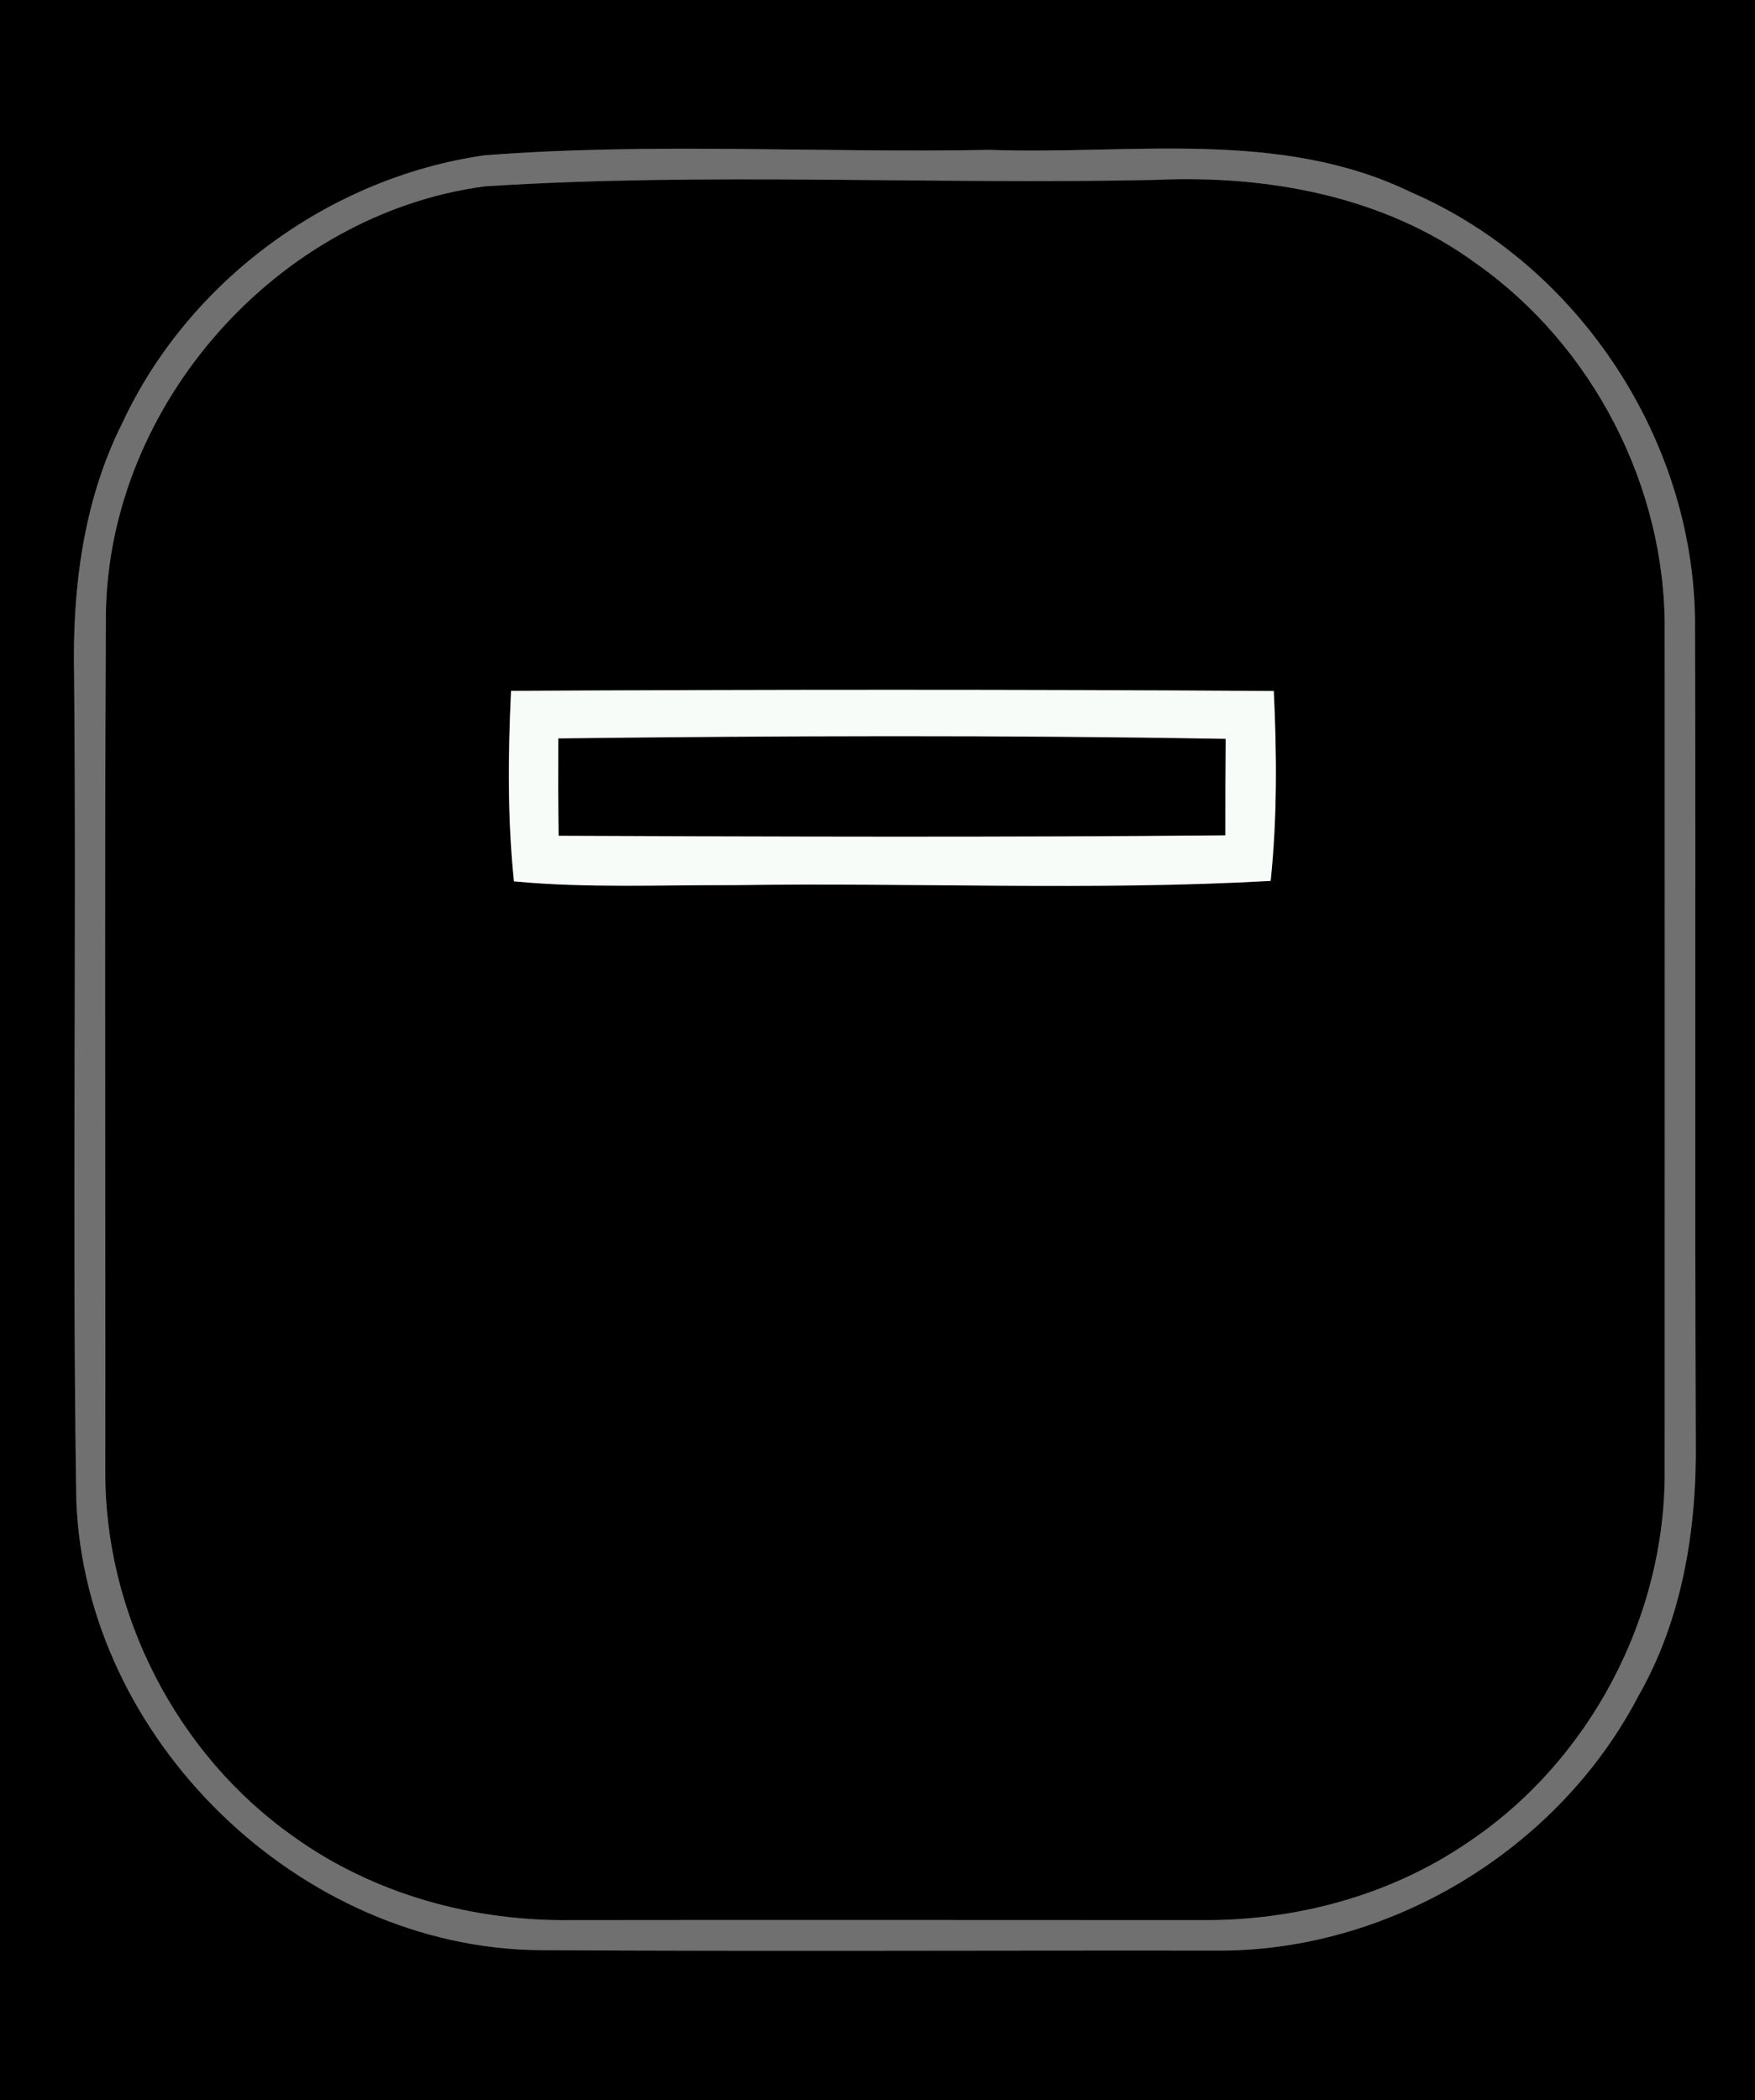 <?xml version="1.0" encoding="UTF-8" ?>
<!DOCTYPE svg PUBLIC "-//W3C//DTD SVG 1.1//EN" "http://www.w3.org/Graphics/SVG/1.1/DTD/svg11.dtd">
<svg width="117px" height="140px" viewBox="0 0 117 140" version="1.1" xmlns="http://www.w3.org/2000/svg">
<rect x="0" y="0" width="117" height="140" fill="#333333" stroke="none"/>
<g id="#000000ff">
<path fill="#000000" opacity="1.00" d=" M 0.00 0.00 L 117.00 0.00 L 117.00 140.00 L 0.00 140.00 L 0.00 0.00 M 32.33 10.35 C 21.96 11.82 12.54 18.73 8.13 28.25 C 5.54 33.42 4.82 39.28 4.94 45.01 C 5.11 63.35 4.80 81.71 5.09 100.05 C 5.70 115.99 20.00 129.82 35.93 129.99 C 50.97 130.08 66.01 130.00 81.04 130.02 C 92.60 130.12 103.86 123.31 109.21 113.08 C 112.17 107.91 113.13 101.89 113.05 96.00 C 112.98 77.99 113.06 59.97 113.00 41.95 C 113.12 29.62 105.39 17.71 94.08 12.82 C 85.32 8.56 75.36 10.33 66.00 9.99 C 54.78 10.21 43.52 9.49 32.33 10.35 Z" />
<path fill="#000000" opacity="1.00" d=" M 32.33 12.42 C 47.18 11.47 62.11 12.32 76.99 11.99 C 84.48 11.65 92.28 13.06 98.42 17.57 C 106.20 23.05 111.04 32.44 110.98 41.96 C 110.98 60.65 110.99 79.35 110.98 98.04 C 111.04 107.80 105.96 117.42 97.83 122.83 C 92.63 126.38 86.30 128.05 80.03 127.99 C 66.01 127.99 51.99 127.97 37.97 127.99 C 31.46 128.06 24.89 126.24 19.58 122.43 C 11.79 116.95 6.96 107.56 7.02 98.04 C 7.04 79.00 6.96 59.96 7.06 40.92 C 7.24 26.98 18.49 14.26 32.33 12.42 M 34.07 46.05 C 33.87 50.28 33.83 54.53 34.26 58.75 C 39.16 59.21 44.09 58.98 49.00 59.00 C 60.90 58.82 72.83 59.38 84.71 58.72 C 85.15 54.51 85.12 50.28 84.92 46.06 C 67.97 45.95 51.02 45.96 34.07 46.05 Z" />
<path fill="#000000" opacity="1.00" d=" M 37.22 49.22 C 52.04 49.04 66.88 48.99 81.71 49.25 C 81.69 51.39 81.69 53.54 81.69 55.68 C 66.87 55.82 52.05 55.77 37.24 55.71 C 37.21 53.54 37.21 51.38 37.22 49.22 Z" />
</g>
<g id="#6f706fff">
<path fill="#6f706f" opacity="1.00" d=" M 32.33 10.35 C 43.52 9.49 54.78 10.21 66.00 9.99 C 75.36 10.33 85.32 8.56 94.08 12.82 C 105.39 17.71 113.12 29.62 113.00 41.95 C 113.06 59.97 112.98 77.99 113.05 96.00 C 113.13 101.89 112.17 107.91 109.21 113.08 C 103.86 123.31 92.60 130.12 81.04 130.02 C 66.01 130.00 50.97 130.08 35.93 129.99 C 20.00 129.82 5.70 115.99 5.09 100.05 C 4.80 81.71 5.11 63.35 4.94 45.01 C 4.82 39.28 5.54 33.42 8.13 28.25 C 12.54 18.73 21.96 11.82 32.33 10.35 M 32.33 12.42 C 18.49 14.26 7.24 26.98 7.06 40.92 C 6.96 59.96 7.04 79.00 7.02 98.04 C 6.96 107.56 11.79 116.95 19.58 122.43 C 24.89 126.24 31.46 128.06 37.97 127.99 C 51.99 127.97 66.01 127.99 80.03 127.99 C 86.30 128.05 92.63 126.38 97.83 122.83 C 105.96 117.42 111.04 107.80 110.98 98.04 C 110.99 79.35 110.98 60.65 110.98 41.96 C 111.04 32.44 106.20 23.05 98.42 17.57 C 92.28 13.06 84.48 11.65 76.99 11.99 C 62.11 12.32 47.18 11.47 32.33 12.42 Z" />
</g>
<g id="#f8fcf8ff">
<path fill="#f8fcf8" opacity="1.00" d=" M 34.07 46.05 C 51.02 45.96 67.97 45.95 84.92 46.06 C 85.12 50.28 85.15 54.51 84.71 58.72 C 72.83 59.38 60.90 58.82 49.00 59.00 C 44.09 58.98 39.16 59.21 34.26 58.75 C 33.83 54.53 33.87 50.28 34.07 46.05 M 37.22 49.22 C 37.21 51.38 37.21 53.54 37.24 55.71 C 52.05 55.77 66.87 55.82 81.69 55.68 C 81.69 53.54 81.69 51.39 81.71 49.25 C 66.88 48.99 52.04 49.04 37.22 49.22 Z" />
</g>
</svg>
